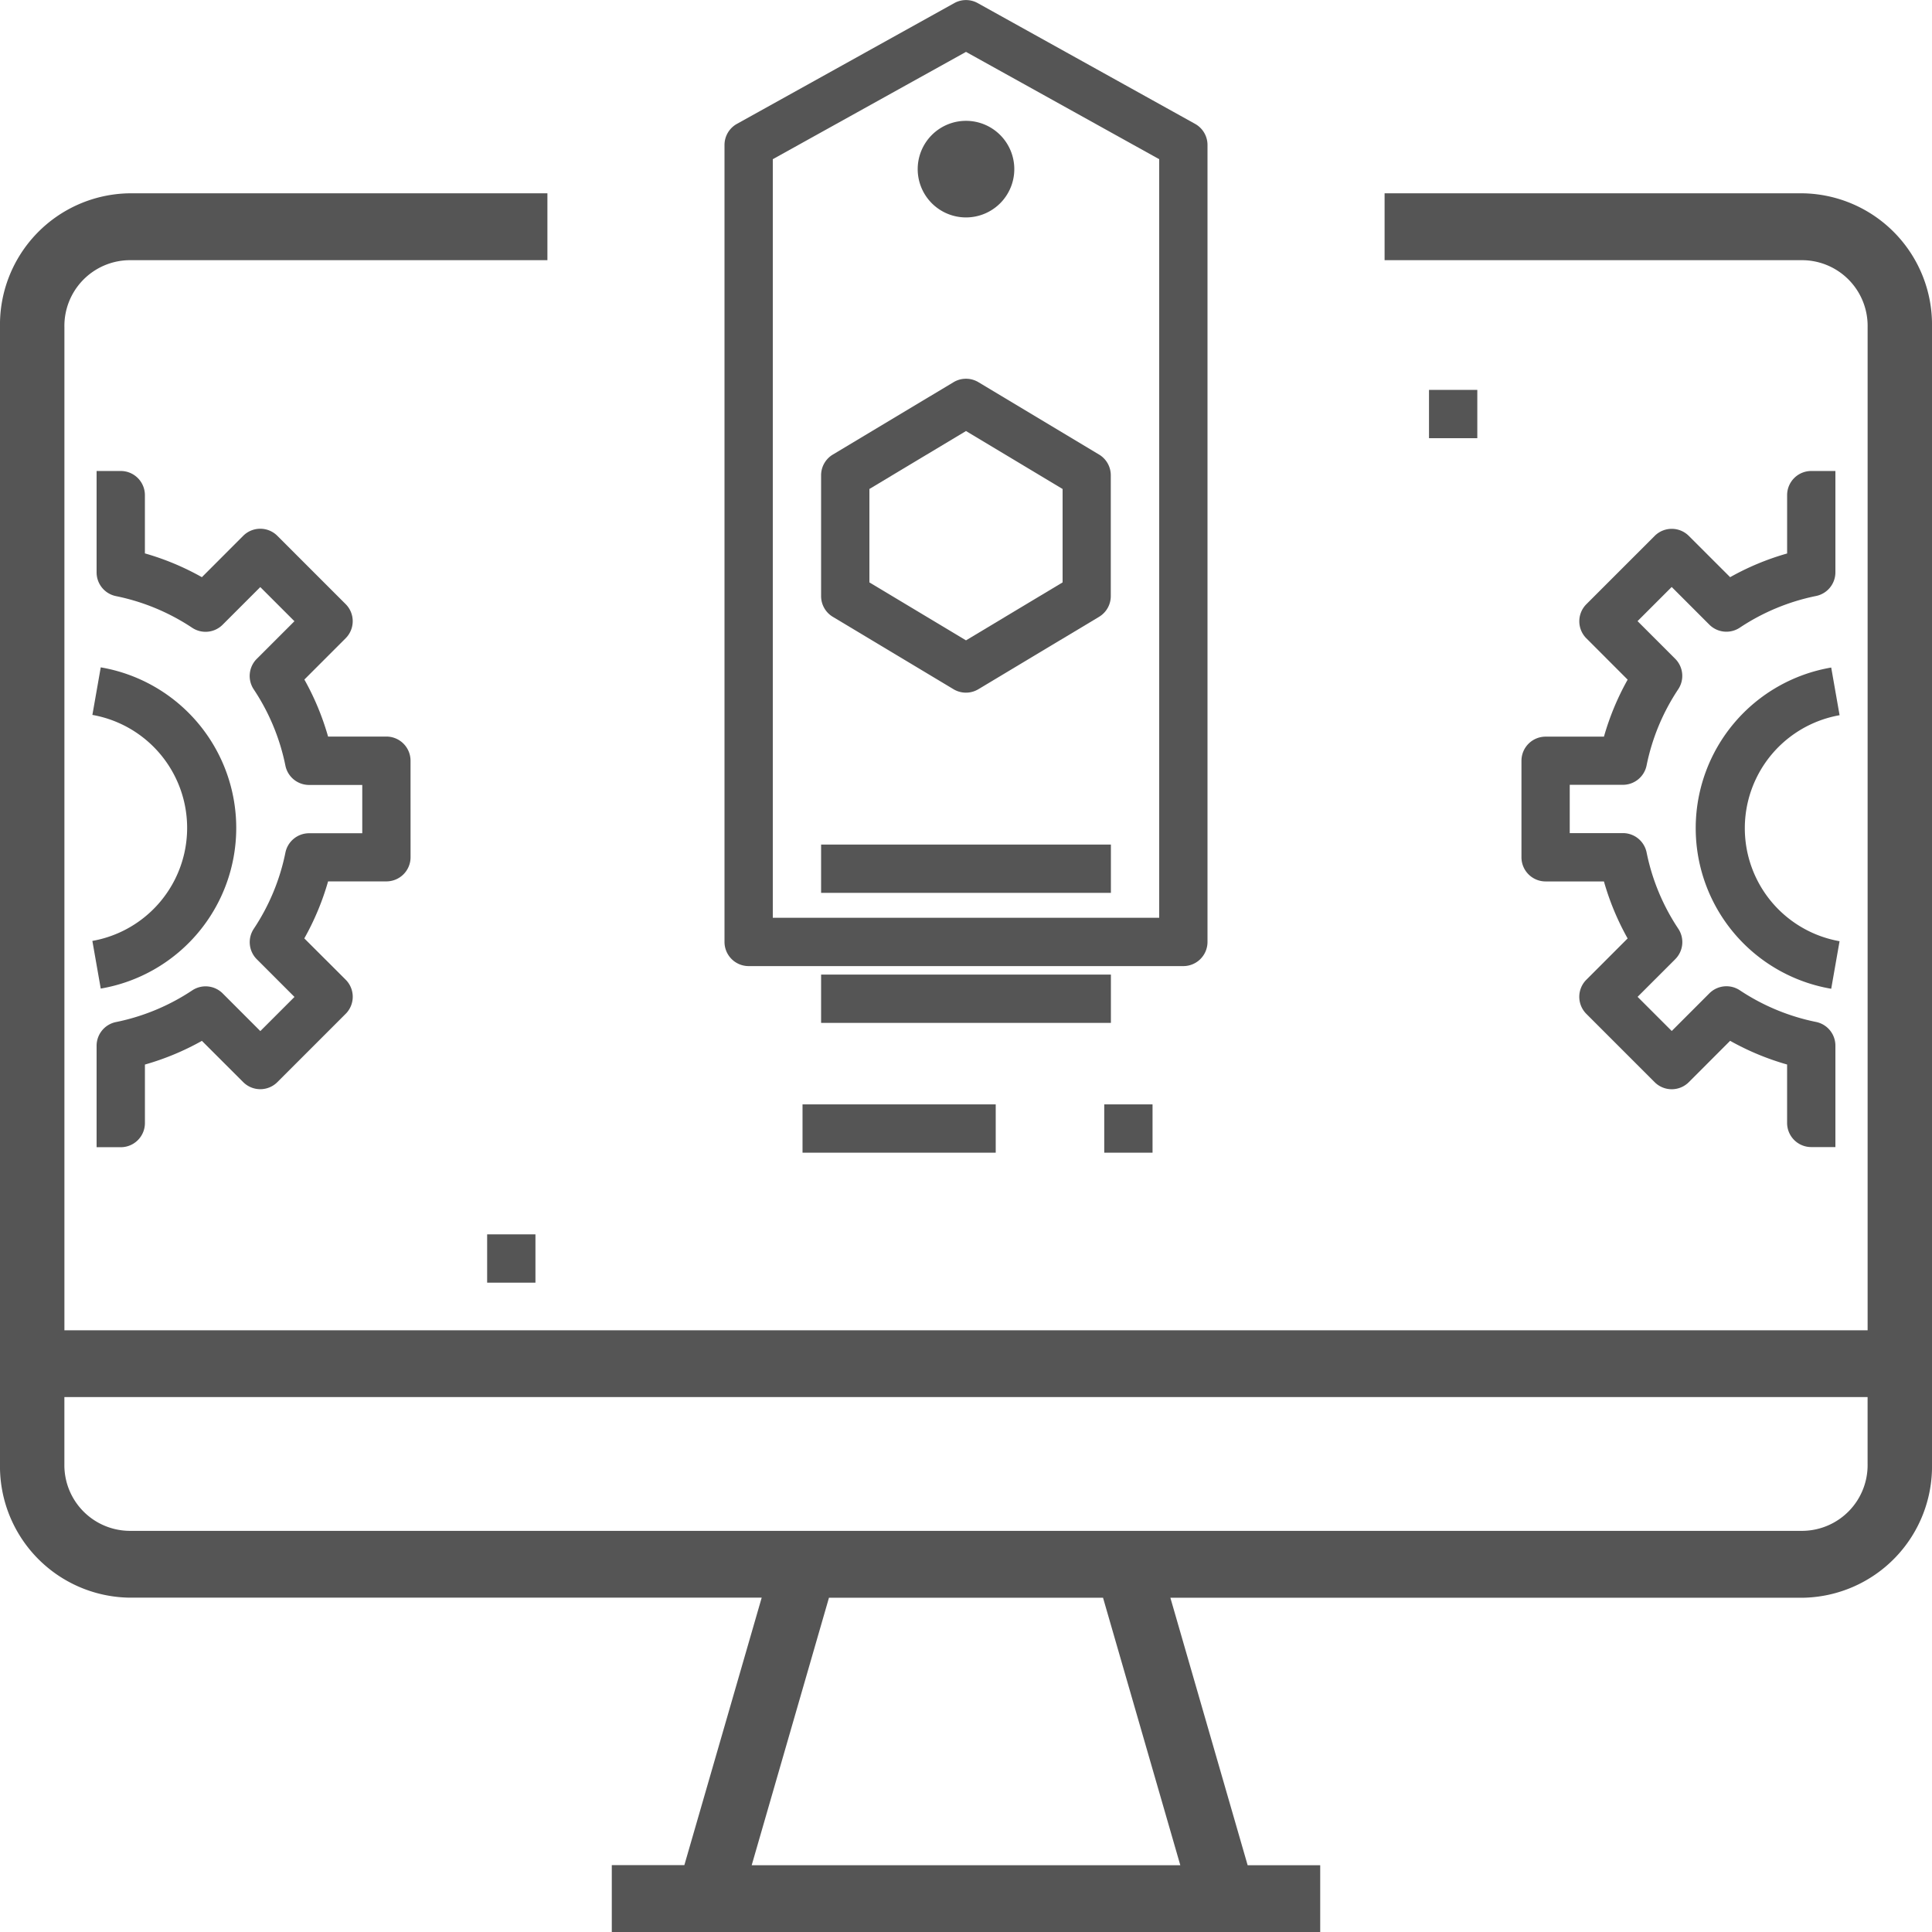 <svg xmlns="http://www.w3.org/2000/svg" xmlns:xlink="http://www.w3.org/1999/xlink" width="83" height="83" viewBox="0 0 83 83">
  <defs>
    <clipPath id="clip-branding_page">
      <rect width="83" height="83"/>
    </clipPath>
  </defs>
  <g id="branding_page" data-name="branding page" clip-path="url(#clip-branding_page)">
    <g id="Group_28739" data-name="Group 28739" transform="translate(4709.04 22838.002)">
      <path id="Path_14075" data-name="Path 14075" d="M77.467,64H59.483v2.873H77.467a2.822,2.822,0,0,1,2.767,2.873v43.1H2.767v-43.1a2.822,2.822,0,0,1,2.767-2.873H23.517V64H5.533A5.643,5.643,0,0,0,0,69.742v48.843a5.643,5.643,0,0,0,5.533,5.746h27.19L29.4,135.823H26.283V138.7H56.717v-2.873H53.6l-3.32-11.492h27.19A5.643,5.643,0,0,0,83,118.585V69.742A5.643,5.643,0,0,0,77.467,64Zm-26.76,71.827H32.293l3.32-11.492H47.387Zm29.526-17.239a2.822,2.822,0,0,1-2.767,2.873H5.533a2.822,2.822,0,0,1-2.767-2.873v-2.873H80.233Zm0,0" transform="translate(-4709.04 -22893.697)" fill="#555"/>
      <path id="Path_14076" data-name="Path 14076" d="M30.617,166.538l.359,2.043a7,7,0,0,0,0-13.8l-.359,2.043a4.93,4.93,0,0,1,0,9.709Zm0,0" transform="translate(-4735.688 -22964.113)" fill="#555"/>
      <path id="Path_14077" data-name="Path 14077" d="M45.487,108.446a1.038,1.038,0,0,0-1.037-1.037H41.944a11.313,11.313,0,0,0-1.018-2.449l1.773-1.774a1.037,1.037,0,0,0,0-1.467l-2.934-2.934a1.037,1.037,0,0,0-1.467,0l-1.775,1.777a11.28,11.28,0,0,0-2.448-1.022V97.034A1.038,1.038,0,0,0,33.037,96H32v4.358a1.038,1.038,0,0,0,.83,1.017,9.225,9.225,0,0,1,3.277,1.361,1.038,1.038,0,0,0,1.307-.131l1.618-1.618,1.467,1.467-1.618,1.617a1.039,1.039,0,0,0-.132,1.308,9.182,9.182,0,0,1,1.362,3.279,1.038,1.038,0,0,0,1.018.83h2.284v2.075H41.13a1.038,1.038,0,0,0-1.018.83,9.194,9.194,0,0,1-1.361,3.277,1.038,1.038,0,0,0,.132,1.307l1.618,1.618-1.467,1.467-1.617-1.618a1.038,1.038,0,0,0-1.308-.131,9.227,9.227,0,0,1-3.279,1.362,1.038,1.038,0,0,0-.83,1.017v4.359h1.038a1.038,1.038,0,0,0,1.038-1.037V121.5a11.3,11.3,0,0,0,2.448-1.018l1.775,1.773a1.038,1.038,0,0,0,1.467,0l2.934-2.934a1.037,1.037,0,0,0,0-1.467l-1.777-1.774a11.325,11.325,0,0,0,1.022-2.449H44.45a1.038,1.038,0,0,0,1.038-1.037Zm0,0" transform="translate(-4736.89 -22913.768)" fill="#555"/>
      <path id="Path_14078" data-name="Path 14078" d="M345.038,113.633h2.505a11.312,11.312,0,0,0,1.018,2.449l-1.773,1.774a1.037,1.037,0,0,0,0,1.467l2.934,2.934a1.038,1.038,0,0,0,1.467,0l1.775-1.777a11.306,11.306,0,0,0,2.448,1.018v2.51a1.037,1.037,0,0,0,1.037,1.037h1.038v-4.358a1.038,1.038,0,0,0-.83-1.017,9.226,9.226,0,0,1-3.277-1.361,1.037,1.037,0,0,0-1.307.131l-1.617,1.618-1.467-1.467,1.617-1.617a1.038,1.038,0,0,0,.132-1.308,9.188,9.188,0,0,1-1.362-3.279,1.038,1.038,0,0,0-1.019-.83h-2.283v-2.075h2.283a1.038,1.038,0,0,0,1.018-.83,9.19,9.19,0,0,1,1.361-3.277,1.038,1.038,0,0,0-.132-1.308l-1.617-1.617,1.467-1.467,1.617,1.618a1.038,1.038,0,0,0,1.307.131,9.227,9.227,0,0,1,3.279-1.362,1.038,1.038,0,0,0,.83-1.017V96H356.45a1.037,1.037,0,0,0-1.037,1.038v2.506a11.274,11.274,0,0,0-2.448,1.018l-1.775-1.773a1.037,1.037,0,0,0-1.467,0l-2.934,2.934a1.037,1.037,0,0,0,0,1.467l1.773,1.774a11.319,11.319,0,0,0-1.018,2.449h-2.505A1.037,1.037,0,0,0,344,108.446v4.15A1.037,1.037,0,0,0,345.038,113.633Zm0,0" transform="translate(-4987.677 -22913.768)" fill="#555"/>
      <path id="Path_14079" data-name="Path 14079" d="M408.07,156.856l-.359-2.043a7,7,0,0,0,0,13.8l.359-2.043a4.93,4.93,0,0,1,0-9.709Zm0,0" transform="translate(-5038.081 -22964.137)" fill="#555"/>
      <path id="Path_14080" data-name="Path 14080" d="M352,96h2.075v2.075H352Zm0,0" transform="translate(-4999.649 -22917.252)" fill="#555"/>
      <path id="Path_14081" data-name="Path 14081" d="M120,304h2.075v2.075H120Zm0,0" transform="translate(-4808.112 -23088.973)" fill="#555"/>
      <path id="Path_14082" data-name="Path 14082" d="M161.038,41.5h18.675a1.038,1.038,0,0,0,1.037-1.038V6.224a1.037,1.037,0,0,0-.534-.907L170.878.129a1.036,1.036,0,0,0-1.006,0l-9.337,5.188a1.037,1.037,0,0,0-.535.907V40.461A1.038,1.038,0,0,0,161.038,41.5Zm1.037-34.665,8.3-4.61,8.3,4.61v32.59h-16.6Zm0,0" transform="translate(-4837.915 -22837.998)" fill="#555"/>
      <path id="Path_14083" data-name="Path 14083" d="M228.15,42.071A2.075,2.075,0,1,1,226.075,40,2.075,2.075,0,0,1,228.15,42.071Zm0,0" transform="translate(-4893.615 -22872.811)" fill="#555"/>
      <path id="Path_14084" data-name="Path 14084" d="M203.947,91.259l-5.188-3.112a1.038,1.038,0,0,0-1.069,0L192.5,91.259a1.037,1.037,0,0,0-.5.889v5.188a1.037,1.037,0,0,0,.5.889l5.188,3.112a1.038,1.038,0,0,0,1.069,0l5.188-3.112a1.037,1.037,0,0,0,.5-.889V92.148A1.037,1.037,0,0,0,203.947,91.259Zm-1.572,5.489-4.15,2.49-4.15-2.49V92.735l4.15-2.49,4.15,2.49Zm0,0" transform="translate(-4865.765 -22909.73)" fill="#555"/>
      <path id="Path_14085" data-name="Path 14085" d="M192,272h8.3v2.075H192Zm0,0" transform="translate(-4866.563 -23062.557)" fill="#555"/>
      <path id="Path_14086" data-name="Path 14086" d="M272,272h2.075v2.075H272Zm0,0" transform="translate(-4933.601 -23062.557)" fill="#555"/>
      <path id="Path_14087" data-name="Path 14087" d="M192,240h12.45v2.075H192Zm0,0" transform="translate(-4865.765 -23036.133)" fill="#555"/>
      <path id="Path_14088" data-name="Path 14088" d="M192,208h12.45v2.075H192Zm0,0" transform="translate(-4865.765 -23009.719)" fill="#555"/>
    </g>
  </g>
</svg>
